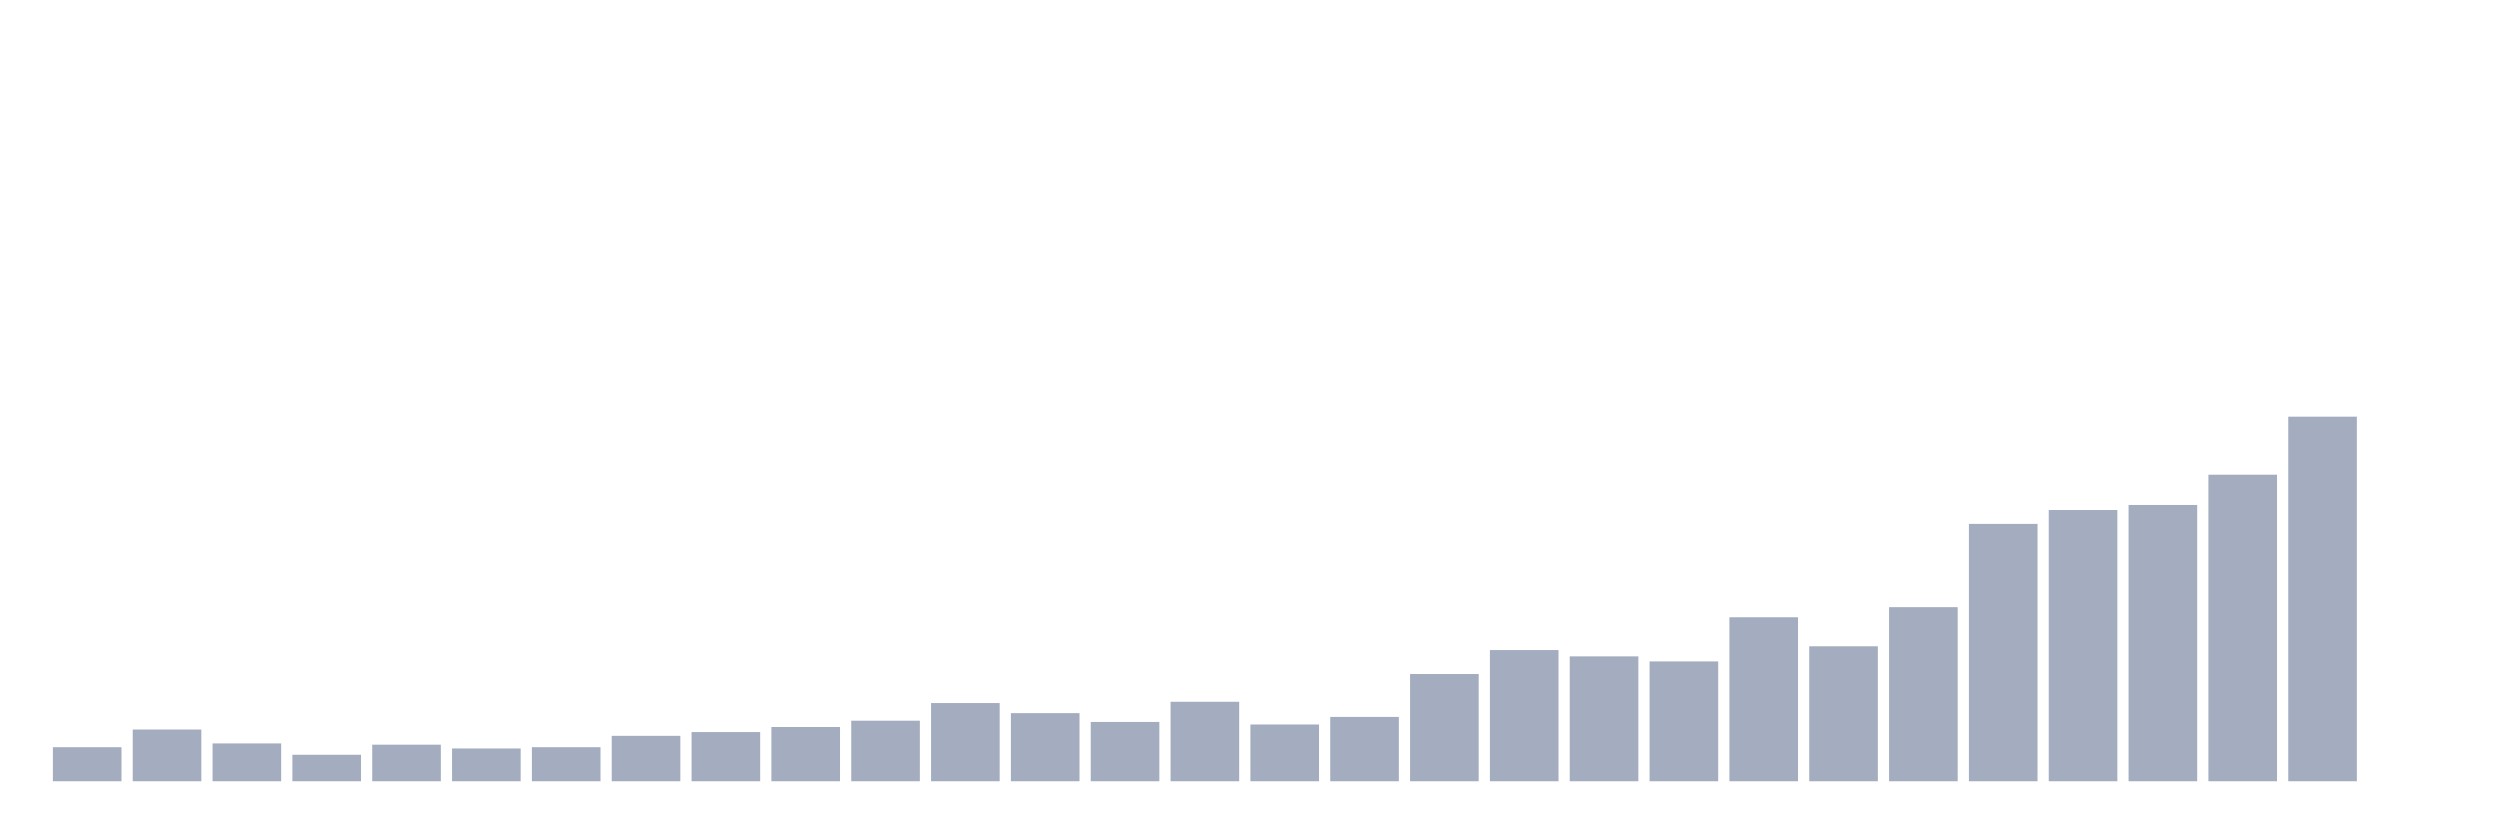 <svg xmlns="http://www.w3.org/2000/svg" viewBox="0 0 480 160"><g transform="translate(10,10)"><rect class="bar" x="0.153" width="13.175" y="133.46" height="6.54" fill="rgb(164,173,192)"></rect><rect class="bar" x="15.482" width="13.175" y="130.069" height="9.931" fill="rgb(164,173,192)"></rect><rect class="bar" x="30.81" width="13.175" y="132.734" height="7.266" fill="rgb(164,173,192)"></rect><rect class="bar" x="46.138" width="13.175" y="134.913" height="5.087" fill="rgb(164,173,192)"></rect><rect class="bar" x="61.466" width="13.175" y="132.976" height="7.024" fill="rgb(164,173,192)"></rect><rect class="bar" x="76.794" width="13.175" y="133.702" height="6.298" fill="rgb(164,173,192)"></rect><rect class="bar" x="92.123" width="13.175" y="133.46" height="6.54" fill="rgb(164,173,192)"></rect><rect class="bar" x="107.451" width="13.175" y="131.28" height="8.72" fill="rgb(164,173,192)"></rect><rect class="bar" x="122.779" width="13.175" y="130.554" height="9.446" fill="rgb(164,173,192)"></rect><rect class="bar" x="138.107" width="13.175" y="129.585" height="10.415" fill="rgb(164,173,192)"></rect><rect class="bar" x="153.436" width="13.175" y="128.374" height="11.626" fill="rgb(164,173,192)"></rect><rect class="bar" x="168.764" width="13.175" y="124.983" height="15.017" fill="rgb(164,173,192)"></rect><rect class="bar" x="184.092" width="13.175" y="126.92" height="13.08" fill="rgb(164,173,192)"></rect><rect class="bar" x="199.42" width="13.175" y="128.616" height="11.384" fill="rgb(164,173,192)"></rect><rect class="bar" x="214.748" width="13.175" y="124.74" height="15.26" fill="rgb(164,173,192)"></rect><rect class="bar" x="230.077" width="13.175" y="129.1" height="10.9" fill="rgb(164,173,192)"></rect><rect class="bar" x="245.405" width="13.175" y="127.647" height="12.353" fill="rgb(164,173,192)"></rect><rect class="bar" x="260.733" width="13.175" y="119.412" height="20.588" fill="rgb(164,173,192)"></rect><rect class="bar" x="276.061" width="13.175" y="114.81" height="25.19" fill="rgb(164,173,192)"></rect><rect class="bar" x="291.39" width="13.175" y="116.021" height="23.979" fill="rgb(164,173,192)"></rect><rect class="bar" x="306.718" width="13.175" y="116.99" height="23.01" fill="rgb(164,173,192)"></rect><rect class="bar" x="322.046" width="13.175" y="108.512" height="31.488" fill="rgb(164,173,192)"></rect><rect class="bar" x="337.374" width="13.175" y="114.083" height="25.917" fill="rgb(164,173,192)"></rect><rect class="bar" x="352.702" width="13.175" y="106.574" height="33.426" fill="rgb(164,173,192)"></rect><rect class="bar" x="368.031" width="13.175" y="90.588" height="49.412" fill="rgb(164,173,192)"></rect><rect class="bar" x="383.359" width="13.175" y="87.924" height="52.076" fill="rgb(164,173,192)"></rect><rect class="bar" x="398.687" width="13.175" y="86.955" height="53.045" fill="rgb(164,173,192)"></rect><rect class="bar" x="414.015" width="13.175" y="81.142" height="58.858" fill="rgb(164,173,192)"></rect><rect class="bar" x="429.344" width="13.175" y="70" height="70" fill="rgb(164,173,192)"></rect><rect class="bar" x="444.672" width="13.175" y="140" height="0" fill="rgb(164,173,192)"></rect></g></svg>